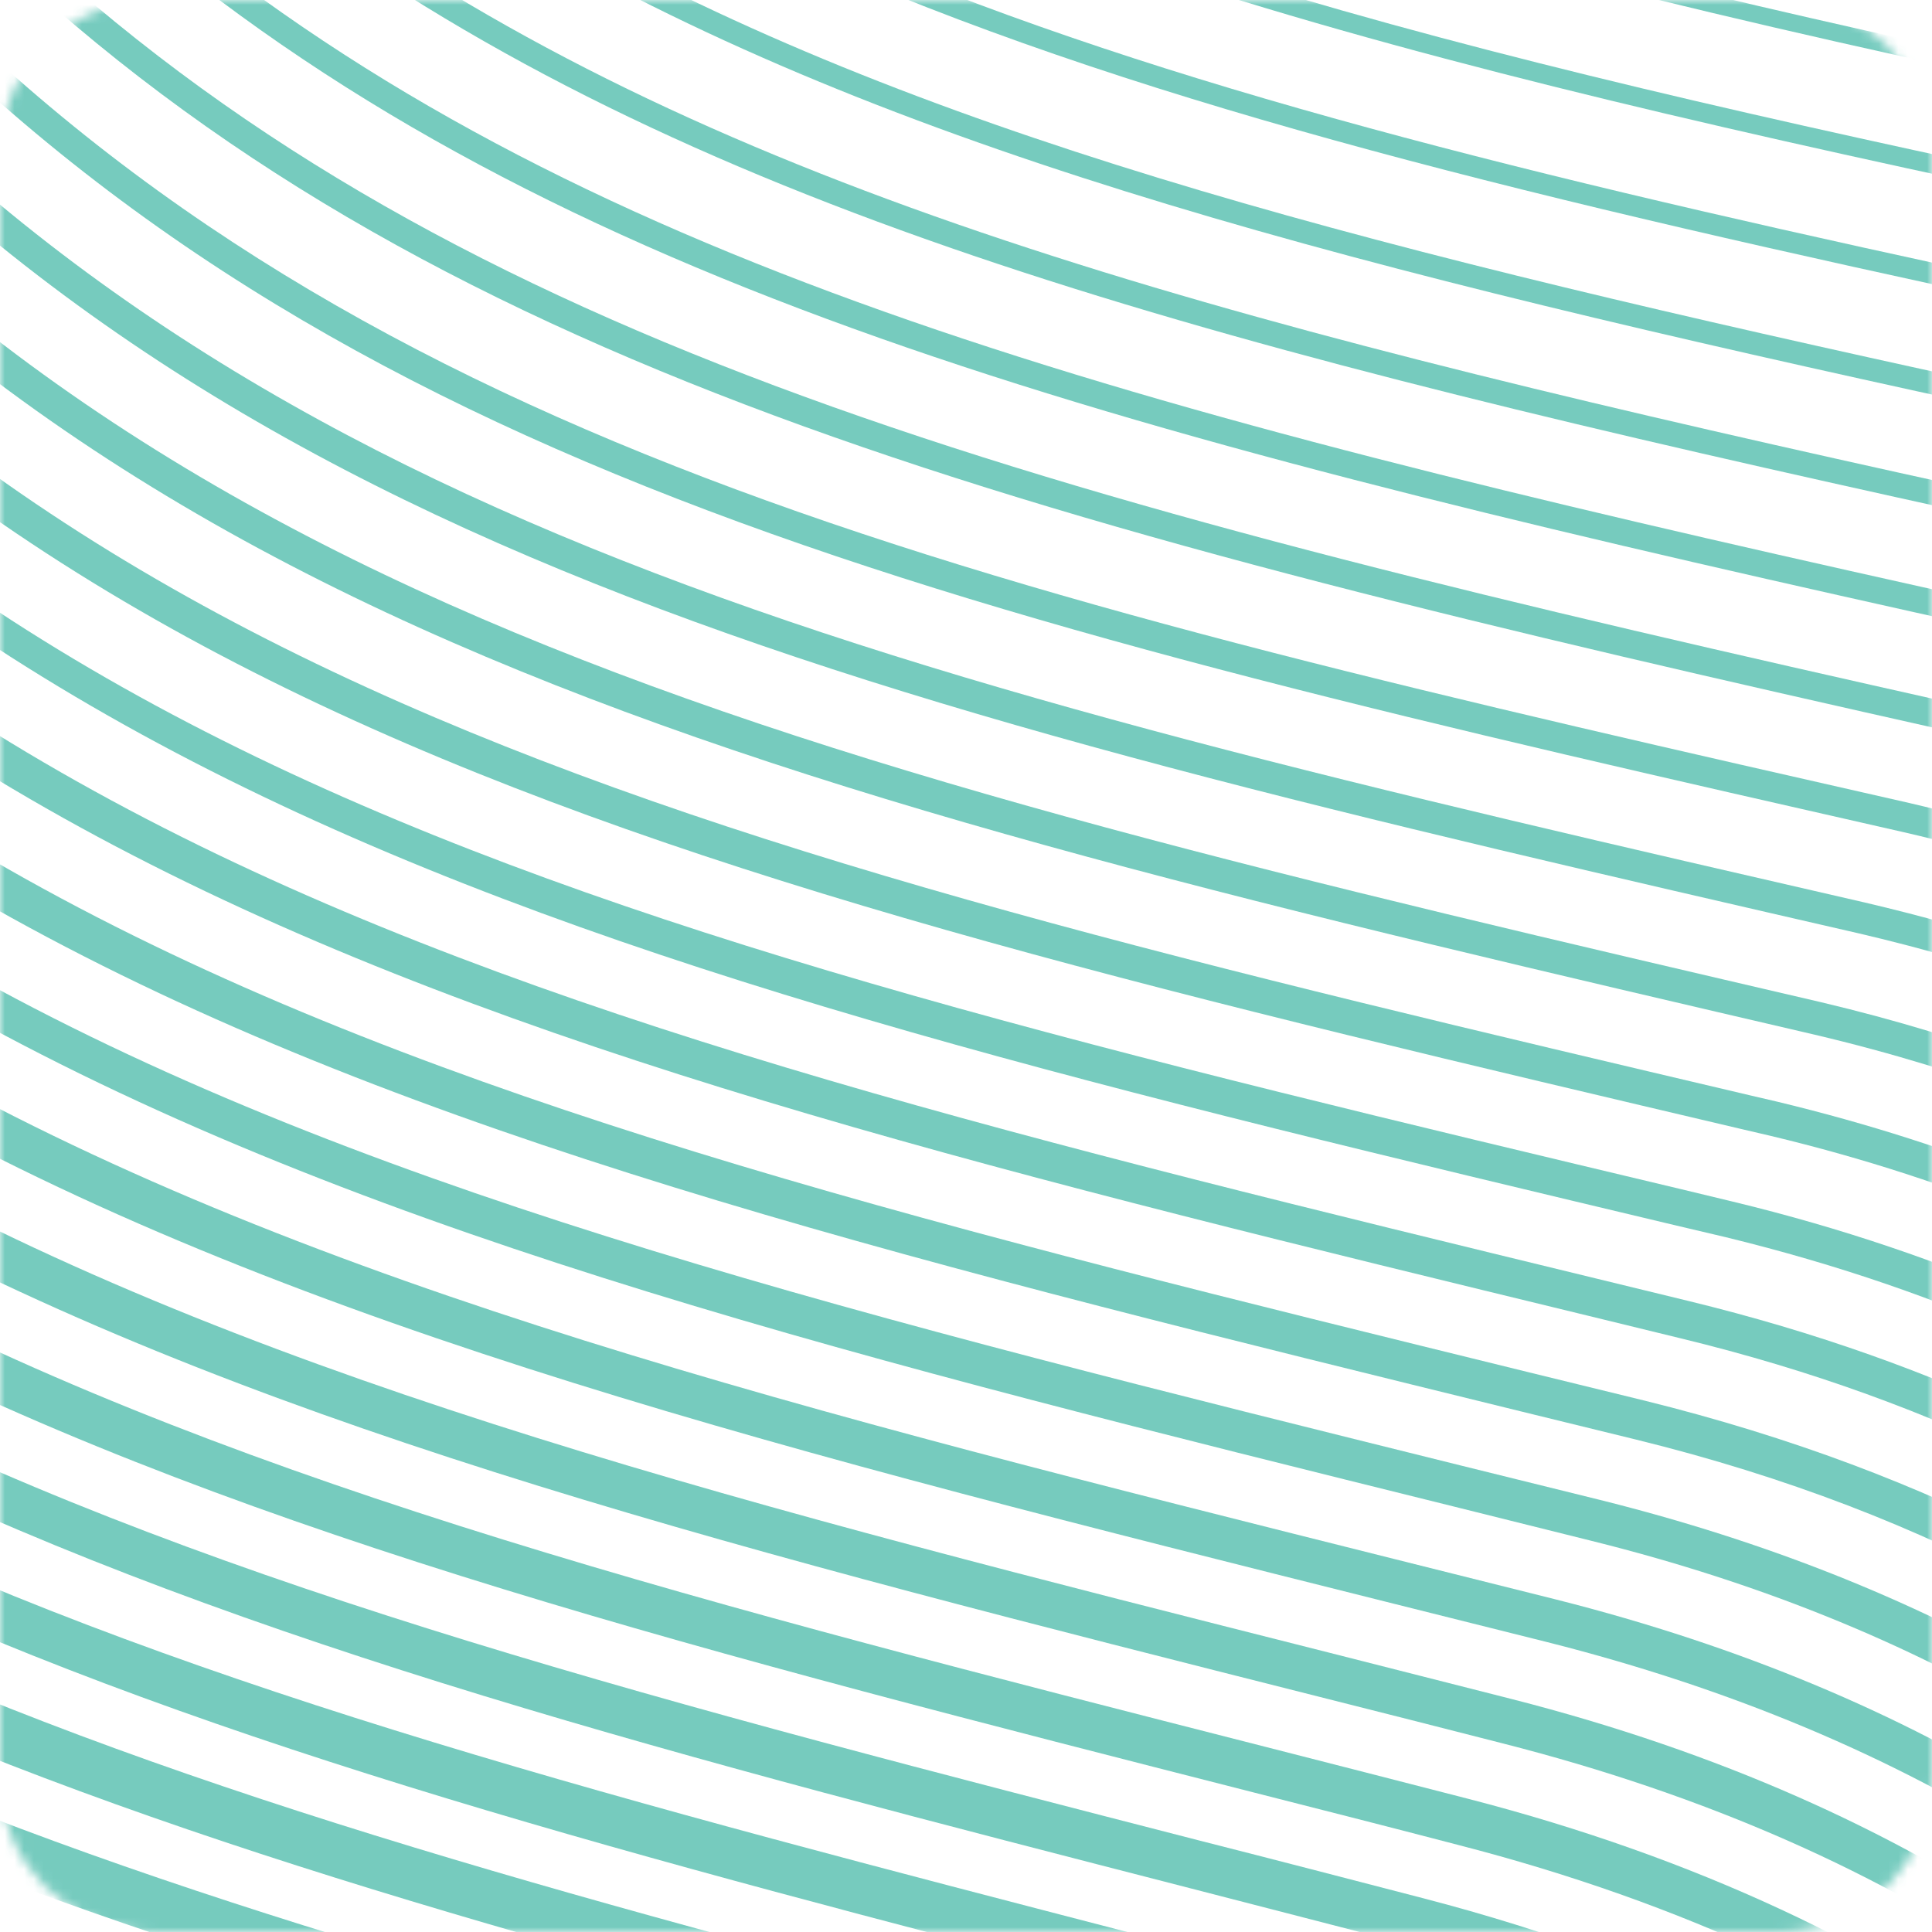 <svg width="200" height="200" viewBox="0 0 200 200" fill="none" xmlns="http://www.w3.org/2000/svg">
<g opacity="0.91">
<mask id="mask0_444_1085" style="mask-type:luminance" maskUnits="userSpaceOnUse" x="0" y="0" width="200" height="200">
<path d="M184 0H16C7.163 0 0 7.163 0 16V184C0 192.837 7.163 200 16 200H184C192.837 200 200 192.837 200 184V16C200 7.163 192.837 0 184 0Z" fill="white"/>
</mask>
<g mask="url(#mask0_444_1085)">
<path d="M210.248 -3.175H207.799C208.597 -3.006 209.45 -2.836 210.248 -2.667V-3.175Z" fill="#68C6B8"/>
<path d="M166.357 -3.175H159.12C174.75 0.893 191.729 4.791 210.276 8.746V6.91C194.563 3.548 179.951 0.243 166.357 -3.175Z" fill="#68C6B8"/>
<path d="M124.75 -3.175H118.311C144.618 5.582 174.778 12.644 210.276 20.187V18.153C177.612 11.204 149.489 4.678 124.75 -3.175Z" fill="#68C6B8"/>
<path d="M92.059 -3.175H86.363C119.714 11.204 159.753 20.78 210.248 31.628V29.396C162.505 19.17 124.172 9.989 92.059 -3.175Z" fill="#68C6B8"/>
<path d="M65.229 -3.175H60.221C98.526 17.616 146.214 29.226 210.221 43.068V40.667C148.856 27.39 102.543 16.175 65.201 -3.175" fill="#68C6B8"/>
<path d="M42.637 -3.175H38.014C79.979 24.678 133.721 37.842 210.248 54.537V51.938C136.363 35.808 83.804 22.983 42.637 -3.203" fill="#68C6B8"/>
<path d="M23.044 -3.175H18.586C62.642 31.712 120.32 46.148 206.313 65.187C207.661 65.498 208.955 65.809 210.276 66.148V63.351C209.12 63.069 207.992 62.786 206.808 62.504C123.154 44.001 66.467 29.848 23.044 -3.175Z" fill="#68C6B8"/>
<path d="M5.543 -3.175H1.222C46.682 38.916 107.359 54.537 201.663 75.668C204.607 76.346 207.441 77.08 210.248 77.843V74.848C207.634 74.142 204.965 73.436 202.213 72.814C110.193 52.221 50.424 36.882 5.543 -3.175Z" fill="#68C6B8"/>
<path d="M-10.06 -3.175H-14.215C34.739 49.227 99.654 64.029 197.067 86.148C201.635 87.193 206.038 88.408 210.248 89.707V86.487C206.203 85.272 202.02 84.142 197.645 83.125C102.296 61.487 38.261 46.938 -10.06 -3.175Z" fill="#68C6B8"/>
<path d="M-24.589 -3.175H-28.772C20.98 57.165 88.454 72.73 192.444 96.628C198.718 98.097 204.635 99.792 210.248 101.713V98.295C204.827 96.459 199.103 94.849 193.077 93.436C91.151 70.018 24.558 54.65 -24.589 -3.175Z" fill="#68C6B8"/>
<path d="M-38.101 -3.175H-42.283C7.937 65.187 77.639 81.459 187.849 107.109C195.856 109.001 203.314 111.29 210.248 113.917V110.301C203.479 107.787 196.269 105.583 188.509 103.747C80.364 78.577 11.542 62.504 -38.101 -3.175Z" fill="#68C6B8"/>
<path d="M-50.951 -3.175H-55.162C-5.052 73.182 65.807 89.933 180.529 116.939L183.198 117.561C193.022 119.905 201.993 122.872 210.221 126.29V122.42C202.158 119.143 193.435 116.318 183.914 114.03L181.244 113.408C68.586 86.882 -1.419 70.329 -50.951 -3.175Z" fill="#68C6B8"/>
<path d="M-63.032 -3.175H-66.857C-16.031 81.628 58.019 99.34 173.237 126.798L178.63 128.069C190.325 130.922 200.81 134.567 210.276 138.889V134.764C201.002 130.668 190.738 127.137 179.401 124.397L174.007 123.098C57.139 95.244 -13.83 78.266 -63.032 -3.175Z" fill="#68C6B8"/>
<path d="M-74.094 -3.175H-78.387C-28.332 89.312 46.297 107.504 164.513 136.233L174.007 138.55C187.628 141.855 199.626 146.29 210.248 151.572V147.166C199.791 142.137 188.041 137.9 174.805 134.68L165.284 132.363C49.103 104.114 -24.644 86.176 -74.094 -3.175Z" fill="#68C6B8"/>
<path d="M-84.963 -3.175H-89.421C-40.082 97.589 35.537 116.148 157.386 146.092L169.384 149.03C185.014 152.872 198.526 158.183 210.248 164.539V159.849C198.691 153.804 185.427 148.748 170.237 144.99L158.239 142.053C38.454 112.617 -36.202 94.227 -84.963 -3.175Z" fill="#68C6B8"/>
<path d="M-95.338 -3.175H-99.658C-50.291 106.092 29.208 125.866 150.369 155.923L164.761 159.51C182.483 163.917 197.507 170.188 210.221 177.731V172.731C197.617 165.556 182.868 159.567 165.642 155.273L151.25 151.714C28.107 121.148 -47.402 102.335 -95.338 -3.175Z" fill="#68C6B8"/>
<path d="M-105.107 -3.175H-107.748V1.599C-59.234 115.018 20.815 135.075 143.462 165.81L160.166 169.991C179.18 174.793 195.856 181.827 210.248 190.951V185.867C196.654 177.448 180.446 170.471 161.101 165.584L144.398 161.403C22.108 130.753 -57.391 110.781 -105.107 -3.175Z" fill="#68C6B8"/>
<path d="M-107.748 13.661V24.396C-59.317 126.064 19.137 145.979 136.638 175.669C142.829 177.222 149.131 178.833 155.543 180.471C176.621 185.838 194.866 193.889 210.248 204.567V199.228C195.746 189.482 178.08 181.403 156.533 175.895C150.122 174.256 143.82 172.674 137.628 171.092C18.284 140.923 -60.362 120.951 -107.748 13.661Z" fill="#68C6B8"/>
<path d="M-107.748 35.78V46.148C-59.427 137.279 17.403 156.883 129.896 185.584C136.775 187.336 143.792 189.115 150.92 190.98C174.172 196.968 193.903 206.234 210.248 218.579V212.844C194.921 201.658 175.823 192.364 151.965 186.206C144.811 184.369 137.794 182.561 130.914 180.81C16.633 151.657 -60.362 131.939 -107.748 35.78Z" fill="#68C6B8"/>
<path d="M-107.748 56.769V65.809C-58.436 148.719 18.806 168.607 123.209 195.471C130.749 197.42 138.454 199.398 146.297 201.432C171.751 208.07 193.077 218.551 210.221 232.76V226.743C194.178 213.974 173.649 203.353 147.37 196.516C139.527 194.483 131.822 192.477 124.255 190.556C14.899 162.42 -60.418 142.985 -107.748 56.769Z" fill="#68C6B8"/>
<path d="M-107.748 76.685V85.272C-58.601 159.934 16.577 179.454 116.632 205.387C124.805 207.505 133.171 209.68 141.701 211.912C169.494 219.229 192.362 231.15 210.248 247.421V240.924C193.572 226.46 171.641 214.398 142.857 206.827C134.299 204.567 125.933 202.42 117.761 200.274C13.055 173.126 -60.528 154.058 -107.748 76.685Z" fill="#68C6B8"/>
<path d="M-107.748 94.566V103.804C-58.822 171.121 14.238 190.245 110.083 215.302C118.889 217.59 127.887 219.963 137.078 222.392C167.32 230.443 191.729 243.862 210.248 262.449V255.472C193.049 239.201 169.742 225.5 138.261 217.11C129.07 214.652 120.045 212.308 111.239 210.019C13.963 184.595 -59.565 165.386 -107.748 94.566Z" fill="#68C6B8"/>
<path d="M-107.748 112.561V121.6C-59.152 182.364 11.817 201.065 103.616 225.246C113.028 227.732 122.631 230.246 132.483 232.901C165.284 241.715 191.261 256.743 210.248 277.845V270.444C192.637 252.167 168.036 236.658 133.721 227.449C123.87 224.794 114.238 222.279 104.855 219.794C11.652 195.245 -59.812 176.431 -107.748 112.561Z" fill="#68C6B8"/>
<path d="M-107.748 129.793V138.663C-59.565 193.579 9.313 211.856 97.205 235.189C107.194 237.845 117.403 240.557 127.86 243.381C163.413 253.043 190.931 270.02 210.248 293.975V285.84C192.389 265.416 166.522 247.901 129.153 237.76C118.696 234.935 108.46 232.195 98.471 229.568C9.23 205.867 -60.142 187.477 -107.748 129.793Z" fill="#68C6B8"/>
<path d="M-107.748 146.346V154.369C-99.108 163.437 -89.779 171.686 -79.597 179.03C-34.578 211.601 23.539 227.138 90.848 245.105C101.387 247.929 112.174 250.811 123.237 253.834C161.734 264.399 190.793 283.467 210.248 310.642V301.659C192.306 278.947 165.201 259.173 124.585 248.042C113.523 245.02 102.708 242.11 92.141 239.314C6.726 216.488 -60.555 198.522 -107.748 146.318" fill="#68C6B8"/>
<path d="M-107.748 162.307V169.906C-59.592 216.262 6.093 233.946 84.519 255.048C95.609 258.043 106.974 261.093 118.614 264.314C160.276 275.839 190.876 297.252 210.248 328.1V318.185C192.389 292.93 164.183 270.585 120.017 258.382C108.377 255.161 96.985 252.11 85.895 249.116C4.139 227.138 -61.05 209.567 -107.748 162.307Z" fill="#68C6B8"/>
<path d="M-107.748 177.759V185.358C-60.307 227.506 3.149 244.709 78.272 265.02C89.885 268.156 101.8 271.376 114.018 274.794C159.12 287.393 191.316 311.49 210.276 346.546V335.36C192.719 307.393 163.523 282.111 115.477 268.692C103.259 265.274 91.344 262.054 79.703 258.89C1.498 237.703 -61.601 220.613 -107.721 177.759" fill="#68C6B8"/>
<path d="M-107.748 191.771V200.358C-61.078 238.72 0.177 255.387 72.053 274.964C84.189 278.269 96.627 281.659 109.395 285.246C158.377 299.06 192.169 326.32 210.276 366.377V353.439C193.325 322.45 163.303 293.721 110.909 278.947C98.14 275.359 85.675 271.941 73.539 268.636C0.534 248.749 -61.326 231.884 -107.721 191.714" fill="#68C6B8"/>
<path d="M-107.748 206.404V214.991C-61.931 249.935 -2.878 266.15 65.862 284.992C78.493 288.467 91.481 291.998 104.745 295.783C158.239 311.009 193.6 342.168 210.221 388.44V372.818C194.233 338.524 163.605 305.642 106.313 289.342C93.022 285.557 80.034 281.998 67.375 278.523C-2.465 259.37 -62.151 243.014 -107.748 206.432" fill="#68C6B8"/>
<path d="M-107.748 220.669V229.257C-62.867 261.15 -5.96 276.828 59.753 294.936C72.879 298.552 86.363 302.28 100.149 306.235C159.175 323.185 196.159 359.4 210.248 413.807V393.722C195.691 355.784 164.871 317.733 101.773 299.625C87.959 295.642 74.475 291.941 61.321 288.297C-5.464 269.907 -62.977 254.031 -107.748 220.669Z" fill="#68C6B8"/>
<path d="M-107.748 234.624V242.873C-63.582 272.421 -8.932 287.619 53.644 304.964C67.21 308.721 81.244 312.62 95.526 316.744C155.763 334.202 193.105 371.518 206.561 427.677C207.799 432.847 208.762 437.96 209.505 442.96C209.753 444.203 210.001 445.446 210.221 446.689V417.366C197.893 375.304 167.568 330.36 97.177 309.964C82.868 305.811 68.806 301.913 55.24 298.156C-8.574 280.472 -63.94 265.105 -107.776 234.653" fill="#68C6B8"/>
<path d="M-107.748 248.438V256.319C-63.885 284.088 -10.39 298.919 48.608 315.275C62.312 319.06 76.484 322.987 90.903 327.168C151.332 344.964 188.757 382.592 202.13 438.949C202.983 442.564 203.699 446.124 204.304 449.627C207.084 461.802 208.46 473.525 209.01 484.119H210.221V448.299C210.001 446.519 209.78 444.711 209.505 442.875C200.067 396.914 171.393 343.383 92.609 320.162C78.162 315.953 63.963 312.026 50.232 308.241C-11.106 291.235 -64.738 276.376 -107.776 248.381" fill="#68C6B8"/>
<path d="M209.533 442.932C209.808 444.768 210.028 446.548 210.248 448.355V446.661C210.028 445.418 209.78 444.175 209.533 442.932Z" fill="#68C6B8"/>
<path d="M-107.748 261.828V269.879C-65.068 295.303 -13.775 309.597 42.554 325.275C56.726 329.23 71.393 333.326 86.28 337.676C146.957 355.699 184.436 393.553 197.728 450.192C198.305 452.621 198.801 455.022 199.269 457.423C201.525 466.661 202.983 475.672 203.864 484.175H207.194V483.949C207.194 473.78 206.478 462.084 204.332 449.683C194.04 404.513 164.706 353.326 88.096 330.558C73.154 326.179 58.46 322.083 44.26 318.128C-14.243 301.828 -65.756 287.45 -107.721 261.828" fill="#68C6B8"/>
<path d="M204.304 449.683C206.451 462.084 207.166 473.779 207.166 483.949V484.175H209.01C208.459 473.554 207.056 461.83 204.304 449.683Z" fill="#68C6B8"/>
<path d="M-107.748 275.02V283.184C-66.306 306.461 -17.16 320.247 36.5 335.275C51.14 339.371 66.275 343.609 81.657 348.157C142.554 366.405 180.116 404.485 193.325 461.378C193.6 462.565 193.847 463.751 194.095 464.938C195.829 471.463 197.122 477.904 198.113 484.175H202.433C202.02 475.842 201.057 466.802 199.269 457.423C188.344 412.875 158.57 363.326 83.528 340.84C68.091 336.292 52.928 332.026 38.289 327.93C-17.435 312.309 -66.884 298.467 -107.721 275.02" fill="#68C6B8"/>
<path d="M199.269 457.423C201.057 466.802 202.02 475.842 202.433 484.175L203.864 484.175C202.983 475.672 201.525 466.633 199.269 457.423Z" fill="#68C6B8"/>
<path d="M-107.748 287.393V296.292C-67.6 317.648 -20.599 330.868 30.501 345.275C45.609 349.541 61.211 353.919 77.034 358.637C138.096 377.084 175.741 415.361 188.867 472.395C189.995 476.35 190.958 480.277 191.784 484.175H197.095C196.462 477.989 195.499 471.52 194.095 464.938C182.51 421.124 152.295 373.326 78.933 351.151C63.028 346.405 47.397 341.998 32.29 337.761C-19.719 323.128 -67.435 309.682 -107.748 287.393Z" fill="#68C6B8"/>
<path d="M194.095 464.938C195.471 471.52 196.434 477.989 197.095 484.175L198.113 484.175C197.15 477.904 195.829 471.463 194.095 464.938Z" fill="#68C6B8"/>
<path d="M-107.748 300.275V309.258C-68.948 328.834 -24.039 341.546 24.53 355.275C40.078 359.682 56.121 364.23 72.411 369.117C131.905 387.225 169.081 424.09 183.143 478.582C183.721 480.446 184.299 482.311 184.794 484.175H191.151C190.545 480.362 189.802 476.491 188.894 472.565C188.894 472.508 188.867 472.452 188.839 472.395C176.594 429.372 146.021 383.298 74.365 361.462C58.019 356.547 41.921 351.998 26.346 347.592C-23.131 333.58 -68.728 320.67 -107.776 300.246" fill="#68C6B8"/>
<path d="M188.867 472.395C188.867 472.395 188.894 472.508 188.922 472.565C189.83 476.491 190.573 480.362 191.178 484.175H191.811C190.986 480.277 190.022 476.35 188.894 472.395" fill="#68C6B8"/>
<path d="M-107.748 312.958V322.055C-70.324 340.021 -27.534 352.196 18.586 365.304C34.574 369.852 51.085 374.541 67.816 379.626C125.493 397.338 162.285 432.48 177.337 484.203H184.602C184.602 484.203 184.546 483.921 184.519 483.808C184.106 482.056 183.611 480.362 183.171 478.61C170.072 436.773 139.087 393.072 69.825 371.801C53.011 366.716 36.473 361.999 20.485 357.451C-26.516 344.089 -70.021 331.688 -107.748 312.958Z" fill="#68C6B8"/>
<path d="M183.171 478.582C183.611 480.305 184.106 482 184.519 483.78C184.546 483.921 184.574 484.062 184.601 484.175H184.822C184.299 482.311 183.748 480.446 183.171 478.582Z" fill="#68C6B8"/>
<path d="M-107.748 325.501V334.682C-71.755 351.151 -31.029 362.818 12.642 375.304C29.043 379.993 45.994 384.824 63.165 390.078C116.825 406.688 152.378 438.299 169.247 484.175H177.117C163.083 443.836 131.822 402.677 65.257 382.084C48.003 376.801 31.024 371.97 14.596 367.281C-29.983 354.541 -71.425 342.676 -107.748 325.501Z" fill="#68C6B8"/>
<path d="M-107.748 337.931V346.998C-72.691 362.479 -33.67 373.722 6.754 385.304C23.567 390.135 40.958 395.135 58.57 400.558C107.992 415.954 142.059 444.062 160.331 484.175H168.696C152.956 447.31 121.531 411.349 60.744 392.394C43.077 386.942 25.631 381.942 8.79 377.112C-33.395 364.993 -72.801 353.693 -107.721 337.931" fill="#68C6B8"/>
<path d="M-107.748 350.219V359.428C-74.204 373.665 -37.275 384.343 0.892 395.332C18.118 400.304 35.95 405.445 53.947 411.039C98.883 425.163 131.107 449.711 150.369 484.175H159.285C142.169 451.067 111.156 419.994 56.176 402.705C38.096 397.084 20.237 391.942 2.956 386.971C-36.89 375.473 -74.287 364.71 -107.721 350.219" fill="#68C6B8"/>
<path d="M-107.748 362.422V371.688C-75.828 384.824 -41.072 394.88 -4.969 405.361C12.67 410.474 30.914 415.756 49.324 421.519C89.527 434.231 119.549 455.248 139.252 484.175H148.883C130.804 455.079 100.755 428.581 51.608 413.016C33.116 407.225 14.844 401.914 -2.85 396.801C-40.412 385.925 -75.772 375.671 -107.721 362.394" fill="#68C6B8"/>
<path d="M-107.748 374.541V384.004C-77.451 396.01 -44.705 405.558 -10.803 415.417C7.249 420.672 25.906 426.095 44.701 432.028C79.841 443.214 107.221 460.7 126.759 484.203H137.271C118.696 459.26 90.243 437.112 47.04 423.355C28.162 417.395 9.45 411.943 -8.629 406.688C-43.934 396.434 -77.314 386.716 -107.721 374.541" fill="#68C6B8"/>
<path d="M-107.748 386.547V396.18C-79.075 407.169 -48.365 416.152 -16.609 425.417C1.828 430.813 20.898 436.378 40.078 442.48C69.687 451.971 93.737 465.955 112.285 484.175H124.227C105.763 463.553 79.511 445.531 42.472 433.638C23.182 427.508 4.084 421.915 -14.408 416.519C-47.484 406.858 -78.882 397.677 -107.748 386.547Z" fill="#68C6B8"/>
<path d="M-107.748 398.496V408.299C-80.753 418.327 -52.025 426.745 -22.415 435.417C-3.593 440.926 15.889 446.632 35.427 452.904C59.038 460.531 79.18 470.983 95.774 484.147H109.368C91.756 467.904 68.531 453.836 37.876 443.92C18.201 437.621 -1.309 431.886 -20.186 426.35C-51.089 417.282 -80.506 408.666 -107.803 398.468" fill="#68C6B8"/>
<path d="M-107.748 410.389V420.389C-82.432 429.513 -55.684 437.395 -28.167 445.502C-8.959 451.152 10.909 457 30.832 463.44C47.7 468.921 62.752 475.87 76.043 484.203H92.362C76.621 472.339 57.249 462.056 33.363 454.288C13.33 447.819 -6.593 441.943 -25.855 436.293C-54.584 427.847 -82.074 419.739 -107.748 410.417" fill="#68C6B8"/>
<path d="M-107.748 422.112V432.395C-84.138 440.7 -59.372 448.017 -33.918 455.531C-14.325 461.322 5.928 467.31 26.209 473.892C35.345 476.887 43.903 480.361 52.02 484.175H72.356C59.808 476.661 45.416 470.022 28.823 464.57C8.432 457.932 -11.904 451.915 -31.524 446.124C-57.831 438.355 -83.422 430.785 -107.693 422.084" fill="#68C6B8"/>
<path d="M-107.748 433.92V444.372C-85.872 451.887 -63.032 458.638 -39.669 465.587C-19.911 471.435 0.507 477.508 20.953 484.203H47.975C40.6 480.842 32.703 477.706 24.255 474.91C3.479 468.102 -17.215 461.943 -37.248 456.011C-61.518 448.807 -85.156 441.802 -107.748 433.92Z" fill="#68C6B8"/>
<path d="M-107.748 445.672V456.293C-87.633 463.045 -66.747 469.26 -45.393 475.616C-36.009 478.412 -26.488 481.237 -16.884 484.175H16.495C-3.566 477.621 -23.571 471.633 -42.944 465.87C-65.178 459.26 -86.917 452.791 -107.776 445.672" fill="#68C6B8"/>
<path d="M-107.748 457.423V468.186C-90.962 473.723 -73.681 478.921 -56.097 484.175H-20.627C-30.038 481.294 -39.394 478.497 -48.585 475.757C-68.811 469.712 -88.623 463.808 -107.748 457.395" fill="#68C6B8"/>
<path d="M-107.748 469.118V480.051C-103.456 481.463 -99.108 482.847 -94.732 484.203H-59.097C-75.662 479.232 -91.925 474.316 -107.748 469.118Z" fill="#68C6B8"/>
<path d="M-107.748 480.785V484.203H-97.071C-100.649 483.073 -104.226 481.943 -107.748 480.785Z" fill="#68C6B8"/>
</g>
</g>
</svg>
